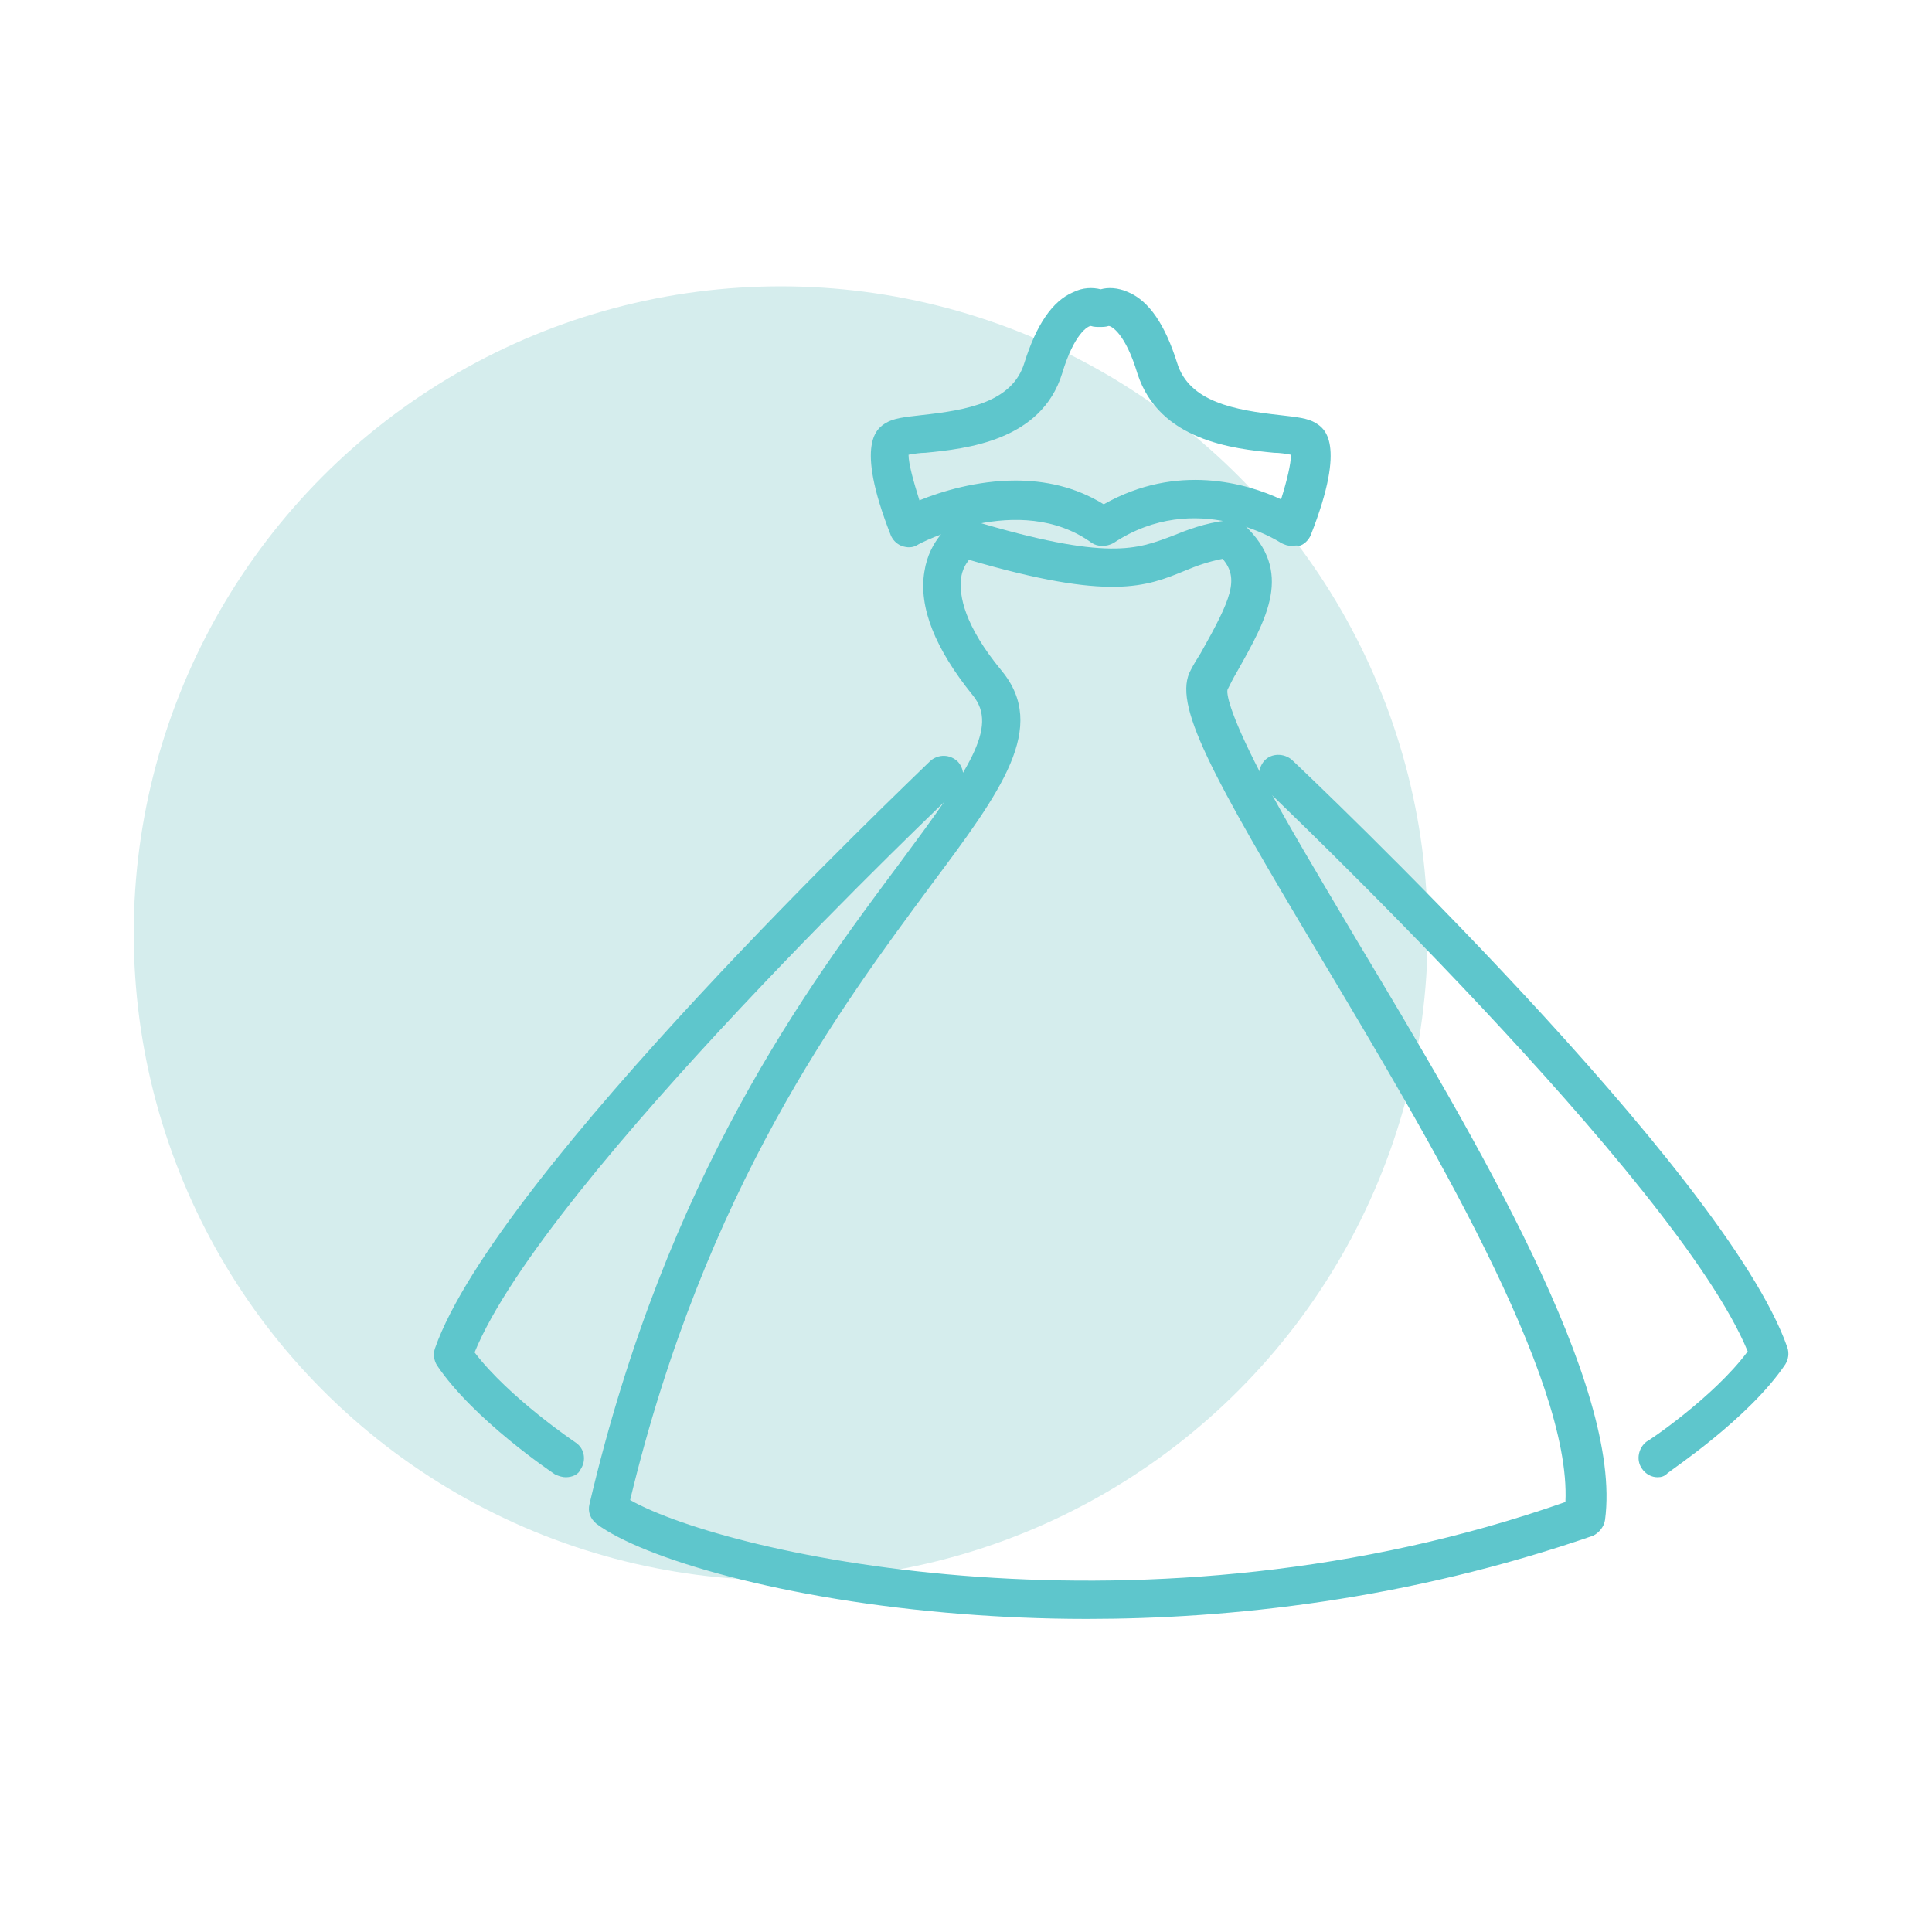 <?xml version="1.0" encoding="utf-8"?>
<!-- Generator: Adobe Illustrator 19.0.0, SVG Export Plug-In . SVG Version: 6.00 Build 0)  -->
<svg version="1.1" id="Capa_1" xmlns="http://www.w3.org/2000/svg" xmlns:xlink="http://www.w3.org/1999/xlink" x="0px" y="0px"
	 viewBox="132.8 32.2 195 195" enable-background="new 132.8 32.2 195 195" xml:space="preserve">
<circle fill="#D5EDED" cx="211.6" cy="126.4" r="65.3"/>
<g>
	<g>
		<path fill="#5EC6CC" d="M263.2,87.3c-0.4,0-0.7-0.1-1.1-0.3c-0.3-0.2-8.6-5.5-16.9,0c-0.7,0.4-1.6,0.4-2.2,0
			c-7.3-5.3-17.5,0.1-17.6,0.2c-0.5,0.3-1,0.3-1.6,0.1c-0.5-0.2-0.9-0.6-1.1-1.1c-3.7-9.4-1.3-10.8-0.5-11.3
			c0.8-0.5,1.9-0.6,3.6-0.8c4.6-0.5,9.2-1.3,10.4-5.3c1.2-3.8,2.8-6.2,4.9-7.1c1-0.5,2-0.5,2.8-0.3c0.7-0.2,1.7-0.2,2.8,0.3
			c2.1,0.9,3.7,3.3,4.9,7.1c1.2,4,5.9,4.8,10.4,5.3c1.7,0.2,2.8,0.3,3.6,0.8c0.8,0.5,3.2,1.9-0.5,11.3c-0.2,0.5-0.7,1-1.2,1.1
			C263.6,87.2,263.4,87.3,263.2,87.3z M235.3,80.7c2.9,0,6,0.6,8.9,2.4c7.4-4.2,14.5-2.1,17.9-0.5c0.6-1.9,1-3.6,1-4.5
			c-0.5-0.1-1.1-0.2-1.7-0.2c-4.1-0.4-11.6-1.2-13.8-8c-1.2-4-2.6-4.8-2.9-4.8c-0.3,0.1-0.6,0.1-0.9,0.1c-0.3,0-0.6,0-0.9-0.1
			c-0.3,0-1.7,0.8-2.9,4.8c-2.1,6.8-9.7,7.6-13.8,8c-0.5,0-1.2,0.1-1.7,0.2c0,0.9,0.5,2.7,1.1,4.6C227.8,81.8,231.4,80.7,235.3,80.7
			z"/>
		<path fill="#5EC6CC" d="M242.5,195.6c-4.6,0-8.8-0.2-12.6-0.5c-18-1.4-32.2-5.6-36.9-9.1c-0.6-0.5-0.9-1.2-0.7-2
			c7.8-33.2,22-52.2,31.4-64.8c6.9-9.3,9.9-13.6,7.3-16.8c-3.8-4.7-5.5-8.9-4.9-12.5c0.5-3.3,2.8-4.9,3.1-5c0.5-0.3,1-0.4,1.6-0.2
			c13.9,4.2,16.8,2.9,20.3,1.6c1.5-0.6,3.2-1.3,5.7-1.6c0.6-0.1,1.2,0.1,1.6,0.5c5,4.7,2.3,9.4-0.8,14.9c-0.3,0.5-0.6,1.1-0.9,1.7
			c-0.1,0.3,0,2,3.3,8.4c2.4,4.6,6,10.6,9.8,17c12,20,26.8,44.9,25,58.4c-0.1,0.7-0.6,1.3-1.2,1.6
			C274.8,193.7,256.9,195.6,242.5,195.6z M196.4,183.6c9.9,5.6,52.3,15,94.4,0.2c0.6-12.6-13.9-36.9-24.6-54.8
			c-11.3-18.9-15.1-25.8-13.2-29.2c0.3-0.6,0.7-1.2,1-1.7c3.1-5.5,3.9-7.5,2.2-9.5c-1.5,0.3-2.6,0.7-3.8,1.2
			c-3.9,1.6-7.5,3.1-21.8-1.1c-0.3,0.4-0.7,1-0.8,1.9c-0.2,1.7,0.3,4.7,4.1,9.3c4.7,5.7,0,12.1-7.1,21.6
			C217.7,133.8,204,152.1,196.4,183.6z"/>
		<path fill="#5EC6CC" d="M189.9,181.3c-0.3,0-0.7-0.1-1.1-0.3c-0.3-0.2-8.2-5.5-11.9-11c-0.3-0.5-0.4-1.1-0.2-1.7
			c6.2-17.7,48.2-57.5,50-59.3c0.8-0.7,2-0.7,2.8,0.1c0.7,0.8,0.7,2-0.1,2.8c-0.4,0.4-41.6,39.4-48.7,56.8
			c3.5,4.6,10.2,9.1,10.2,9.1c0.9,0.6,1.1,1.8,0.5,2.7C191.2,181,190.6,181.3,189.9,181.3z"/>
		<path fill="#5EC6CC" d="M300.1,181.3c-0.6,0-1.2-0.3-1.6-0.9c-0.6-0.9-0.3-2.1,0.5-2.7c0.1,0,6.8-4.5,10.2-9.1
			c-7.1-17.3-48.3-56.4-48.7-56.8c-0.8-0.7-0.8-2-0.1-2.8s2-0.8,2.8-0.1c1.8,1.7,43.8,41.5,50,59.3c0.2,0.6,0.1,1.2-0.2,1.7
			c-3.7,5.5-11.6,10.7-11.9,11C300.8,181.2,300.5,181.3,300.1,181.3z"/>
	</g>
</g>
</svg>
